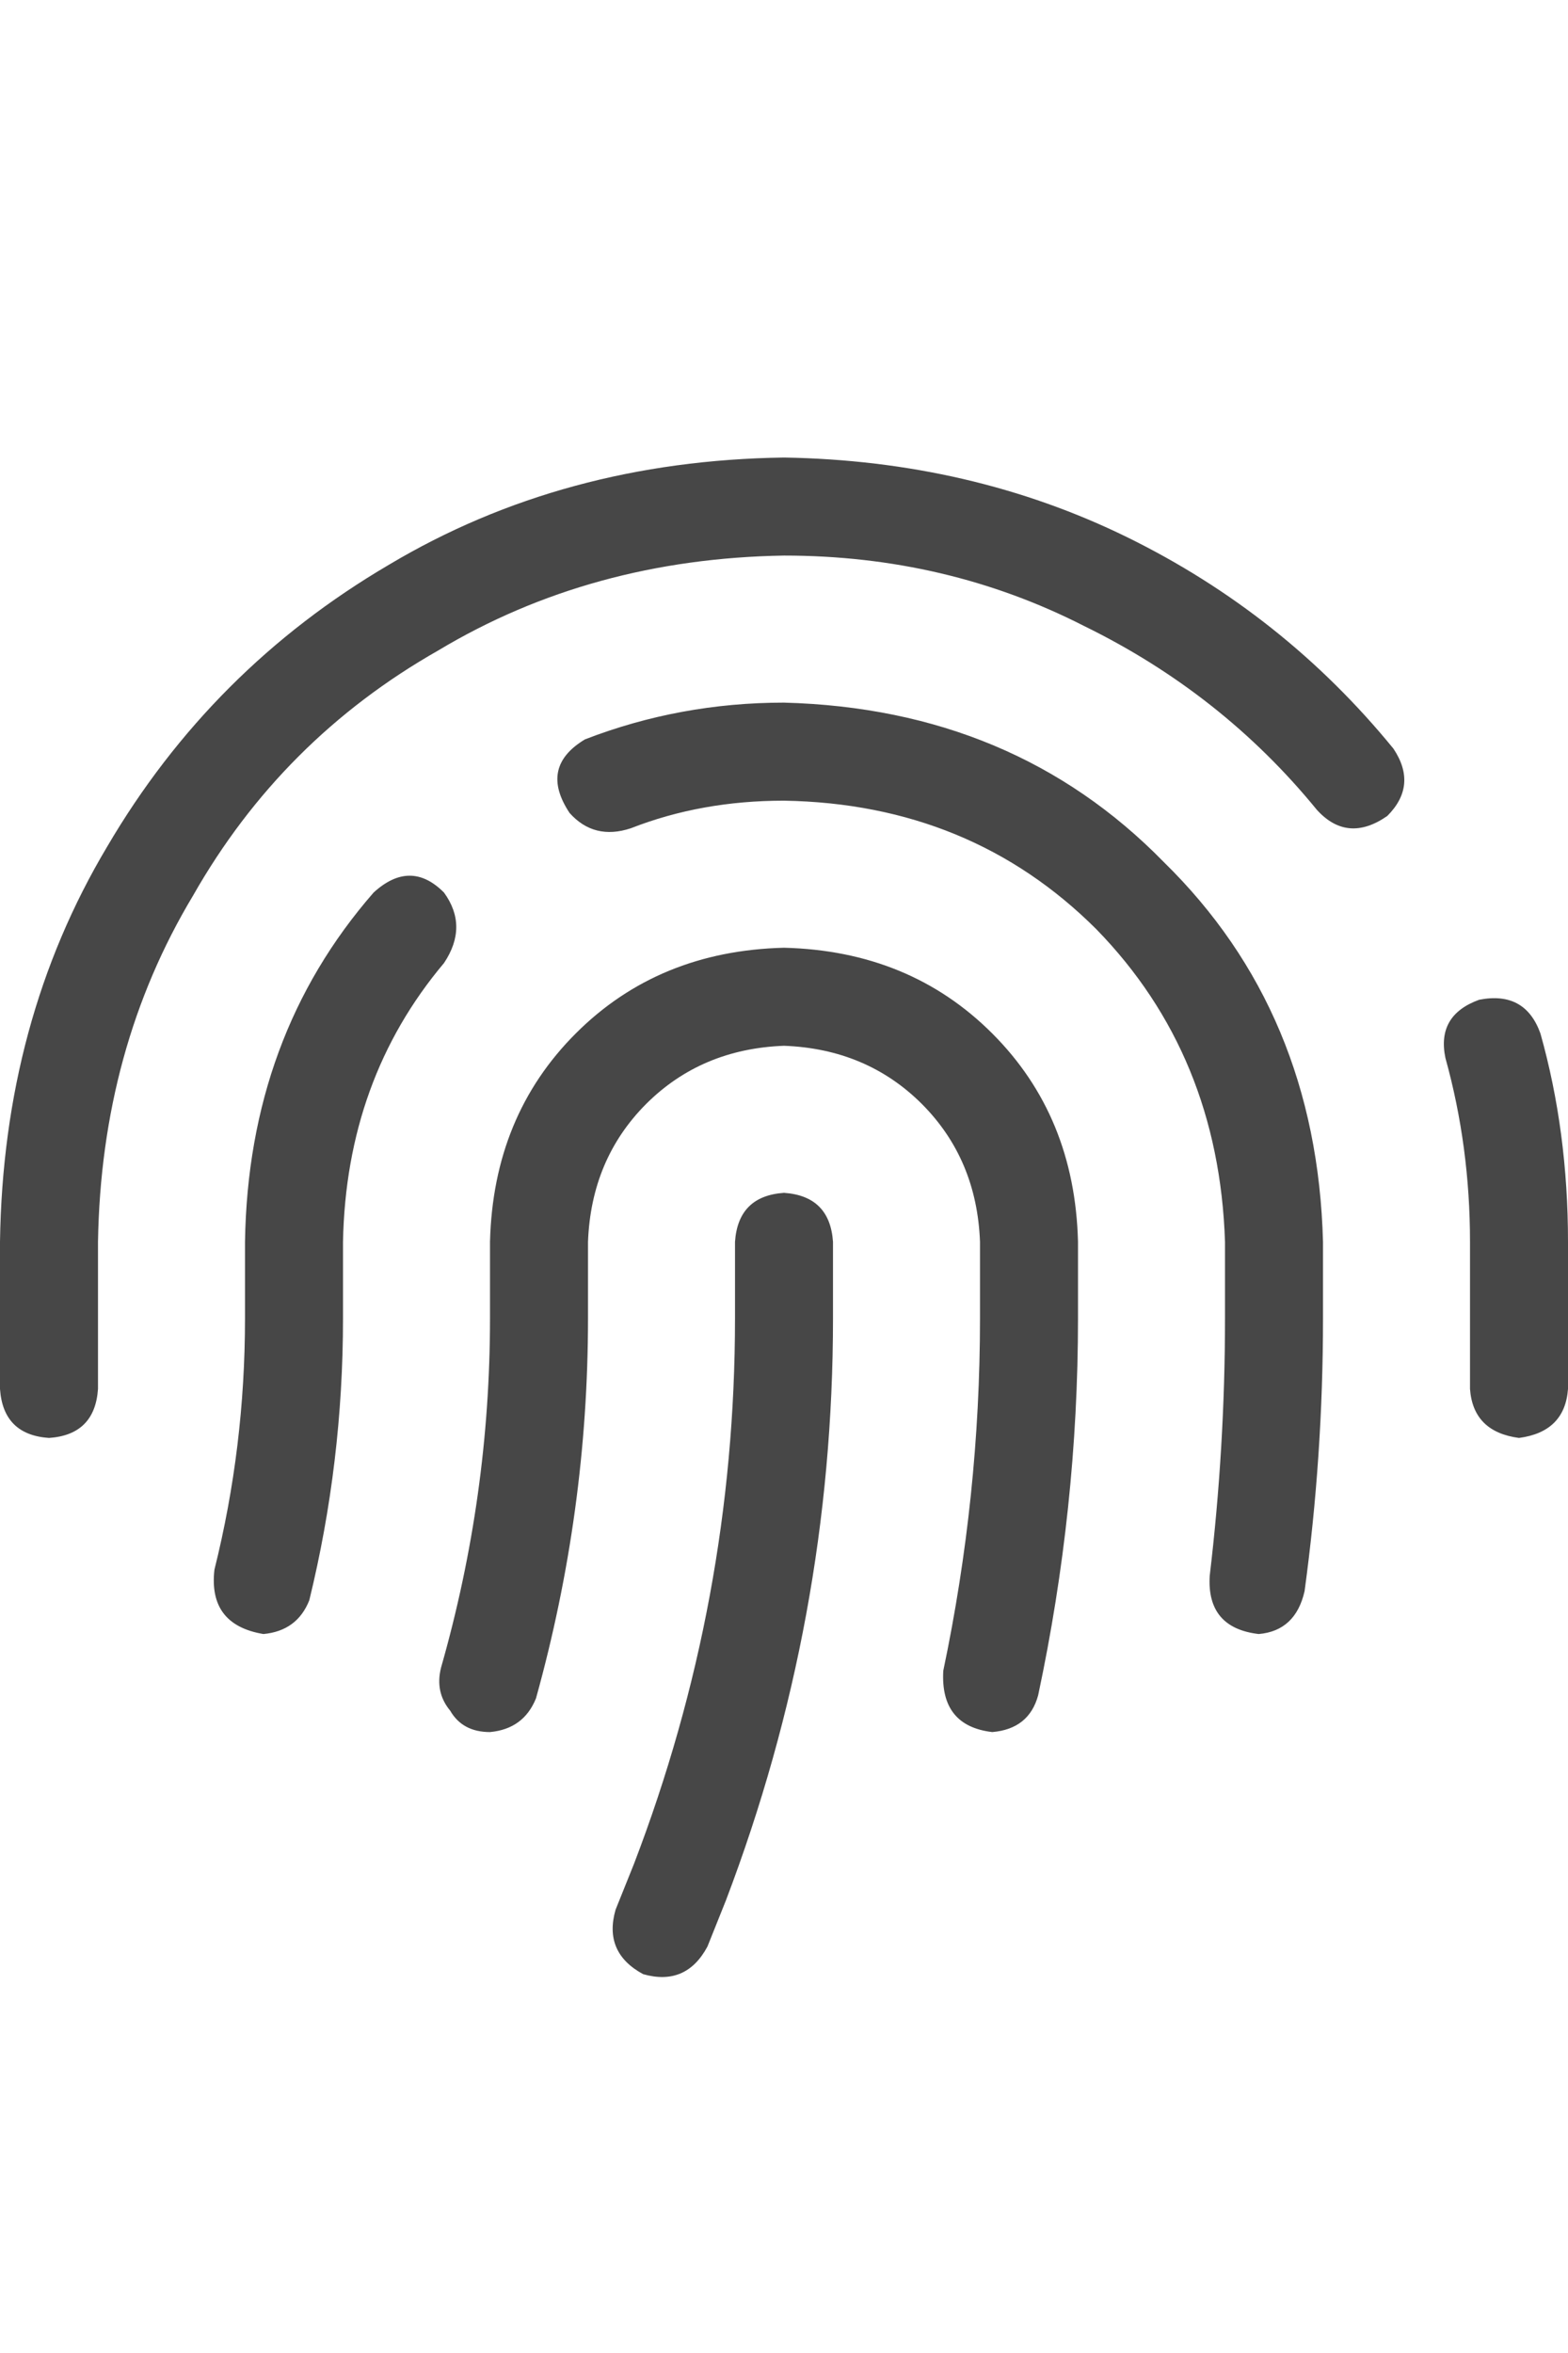 <svg width="12" height="18" viewBox="0 0 12 18" fill="none" xmlns="http://www.w3.org/2000/svg">
<g id="label-paired / caption / fingerprint-caption / regular" clip-path="url(#clip0_2512_1084)">
<path id="icon" d="M0.75 9.5V10.625C0.734 10.859 0.609 10.984 0.375 11C0.141 10.984 0.016 10.859 0 10.625V9.5C0.016 8.375 0.289 7.367 0.82 6.477C1.352 5.57 2.07 4.852 2.977 4.32C3.867 3.789 4.875 3.516 6 3.5C6.953 3.516 7.828 3.719 8.625 4.109C9.422 4.5 10.102 5.039 10.664 5.727C10.789 5.914 10.773 6.086 10.617 6.242C10.414 6.383 10.234 6.367 10.078 6.195C9.594 5.602 9 5.133 8.297 4.789C7.594 4.43 6.828 4.25 6 4.25C5.016 4.266 4.133 4.508 3.352 4.977C2.555 5.43 1.93 6.055 1.477 6.852C1.008 7.633 0.766 8.516 0.75 9.5ZM11.789 7.906C11.93 8.406 12 8.938 12 9.5V10.625C11.984 10.844 11.859 10.969 11.625 11C11.391 10.969 11.266 10.844 11.25 10.625V9.5C11.25 9.016 11.188 8.547 11.062 8.094C11.016 7.875 11.102 7.727 11.32 7.648C11.555 7.602 11.711 7.688 11.789 7.906ZM6 5.375C7.172 5.406 8.141 5.812 8.906 6.594C9.688 7.359 10.094 8.328 10.125 9.5V10.086C10.125 10.789 10.078 11.484 9.984 12.172C9.938 12.375 9.82 12.484 9.633 12.5C9.367 12.469 9.242 12.32 9.258 12.055C9.336 11.398 9.375 10.742 9.375 10.086V9.5C9.344 8.547 9.016 7.75 8.391 7.109C7.75 6.469 6.953 6.141 6 6.125C5.578 6.125 5.188 6.195 4.828 6.336C4.641 6.398 4.484 6.359 4.359 6.219C4.203 5.984 4.242 5.797 4.477 5.656C4.961 5.469 5.469 5.375 6 5.375ZM3.398 6.828C3.523 7 3.523 7.18 3.398 7.367C2.898 7.961 2.641 8.672 2.625 9.5V10.086C2.625 10.82 2.539 11.539 2.367 12.242C2.305 12.398 2.188 12.484 2.016 12.5C1.734 12.453 1.609 12.289 1.641 12.008C1.797 11.383 1.875 10.742 1.875 10.086V9.5C1.891 8.453 2.219 7.562 2.859 6.828C3.047 6.656 3.227 6.656 3.398 6.828ZM6 7.25C6.641 7.266 7.172 7.484 7.594 7.906C8.016 8.328 8.234 8.859 8.25 9.5V10.086C8.25 11.055 8.148 12.016 7.945 12.969C7.898 13.141 7.781 13.234 7.594 13.25C7.328 13.219 7.203 13.062 7.219 12.781C7.406 11.891 7.5 10.992 7.5 10.086V9.5C7.484 9.078 7.336 8.727 7.055 8.445C6.773 8.164 6.422 8.016 6 8C5.578 8.016 5.227 8.164 4.945 8.445C4.664 8.727 4.516 9.078 4.5 9.5V10.086C4.5 11.07 4.367 12.039 4.102 12.992C4.039 13.148 3.922 13.234 3.75 13.25C3.609 13.25 3.508 13.195 3.445 13.086C3.367 12.992 3.344 12.883 3.375 12.758C3.625 11.883 3.75 10.992 3.75 10.086V9.5C3.766 8.859 3.984 8.328 4.406 7.906C4.828 7.484 5.359 7.266 6 7.25ZM6.375 9.5V10.086C6.375 11.617 6.102 13.102 5.555 14.539L5.414 14.891C5.305 15.094 5.141 15.164 4.922 15.102C4.719 14.992 4.648 14.828 4.711 14.609L4.852 14.258C5.367 12.914 5.625 11.523 5.625 10.086V9.5C5.641 9.266 5.766 9.141 6 9.125C6.234 9.141 6.359 9.266 6.375 9.5Z" fill="black" fill-opacity="0.72"/>
</g>
<defs>
<clipPath id="clip0_2512_1084">
<rect width="12" height="18" fill="white"/>
</clipPath>
</defs>
</svg>
